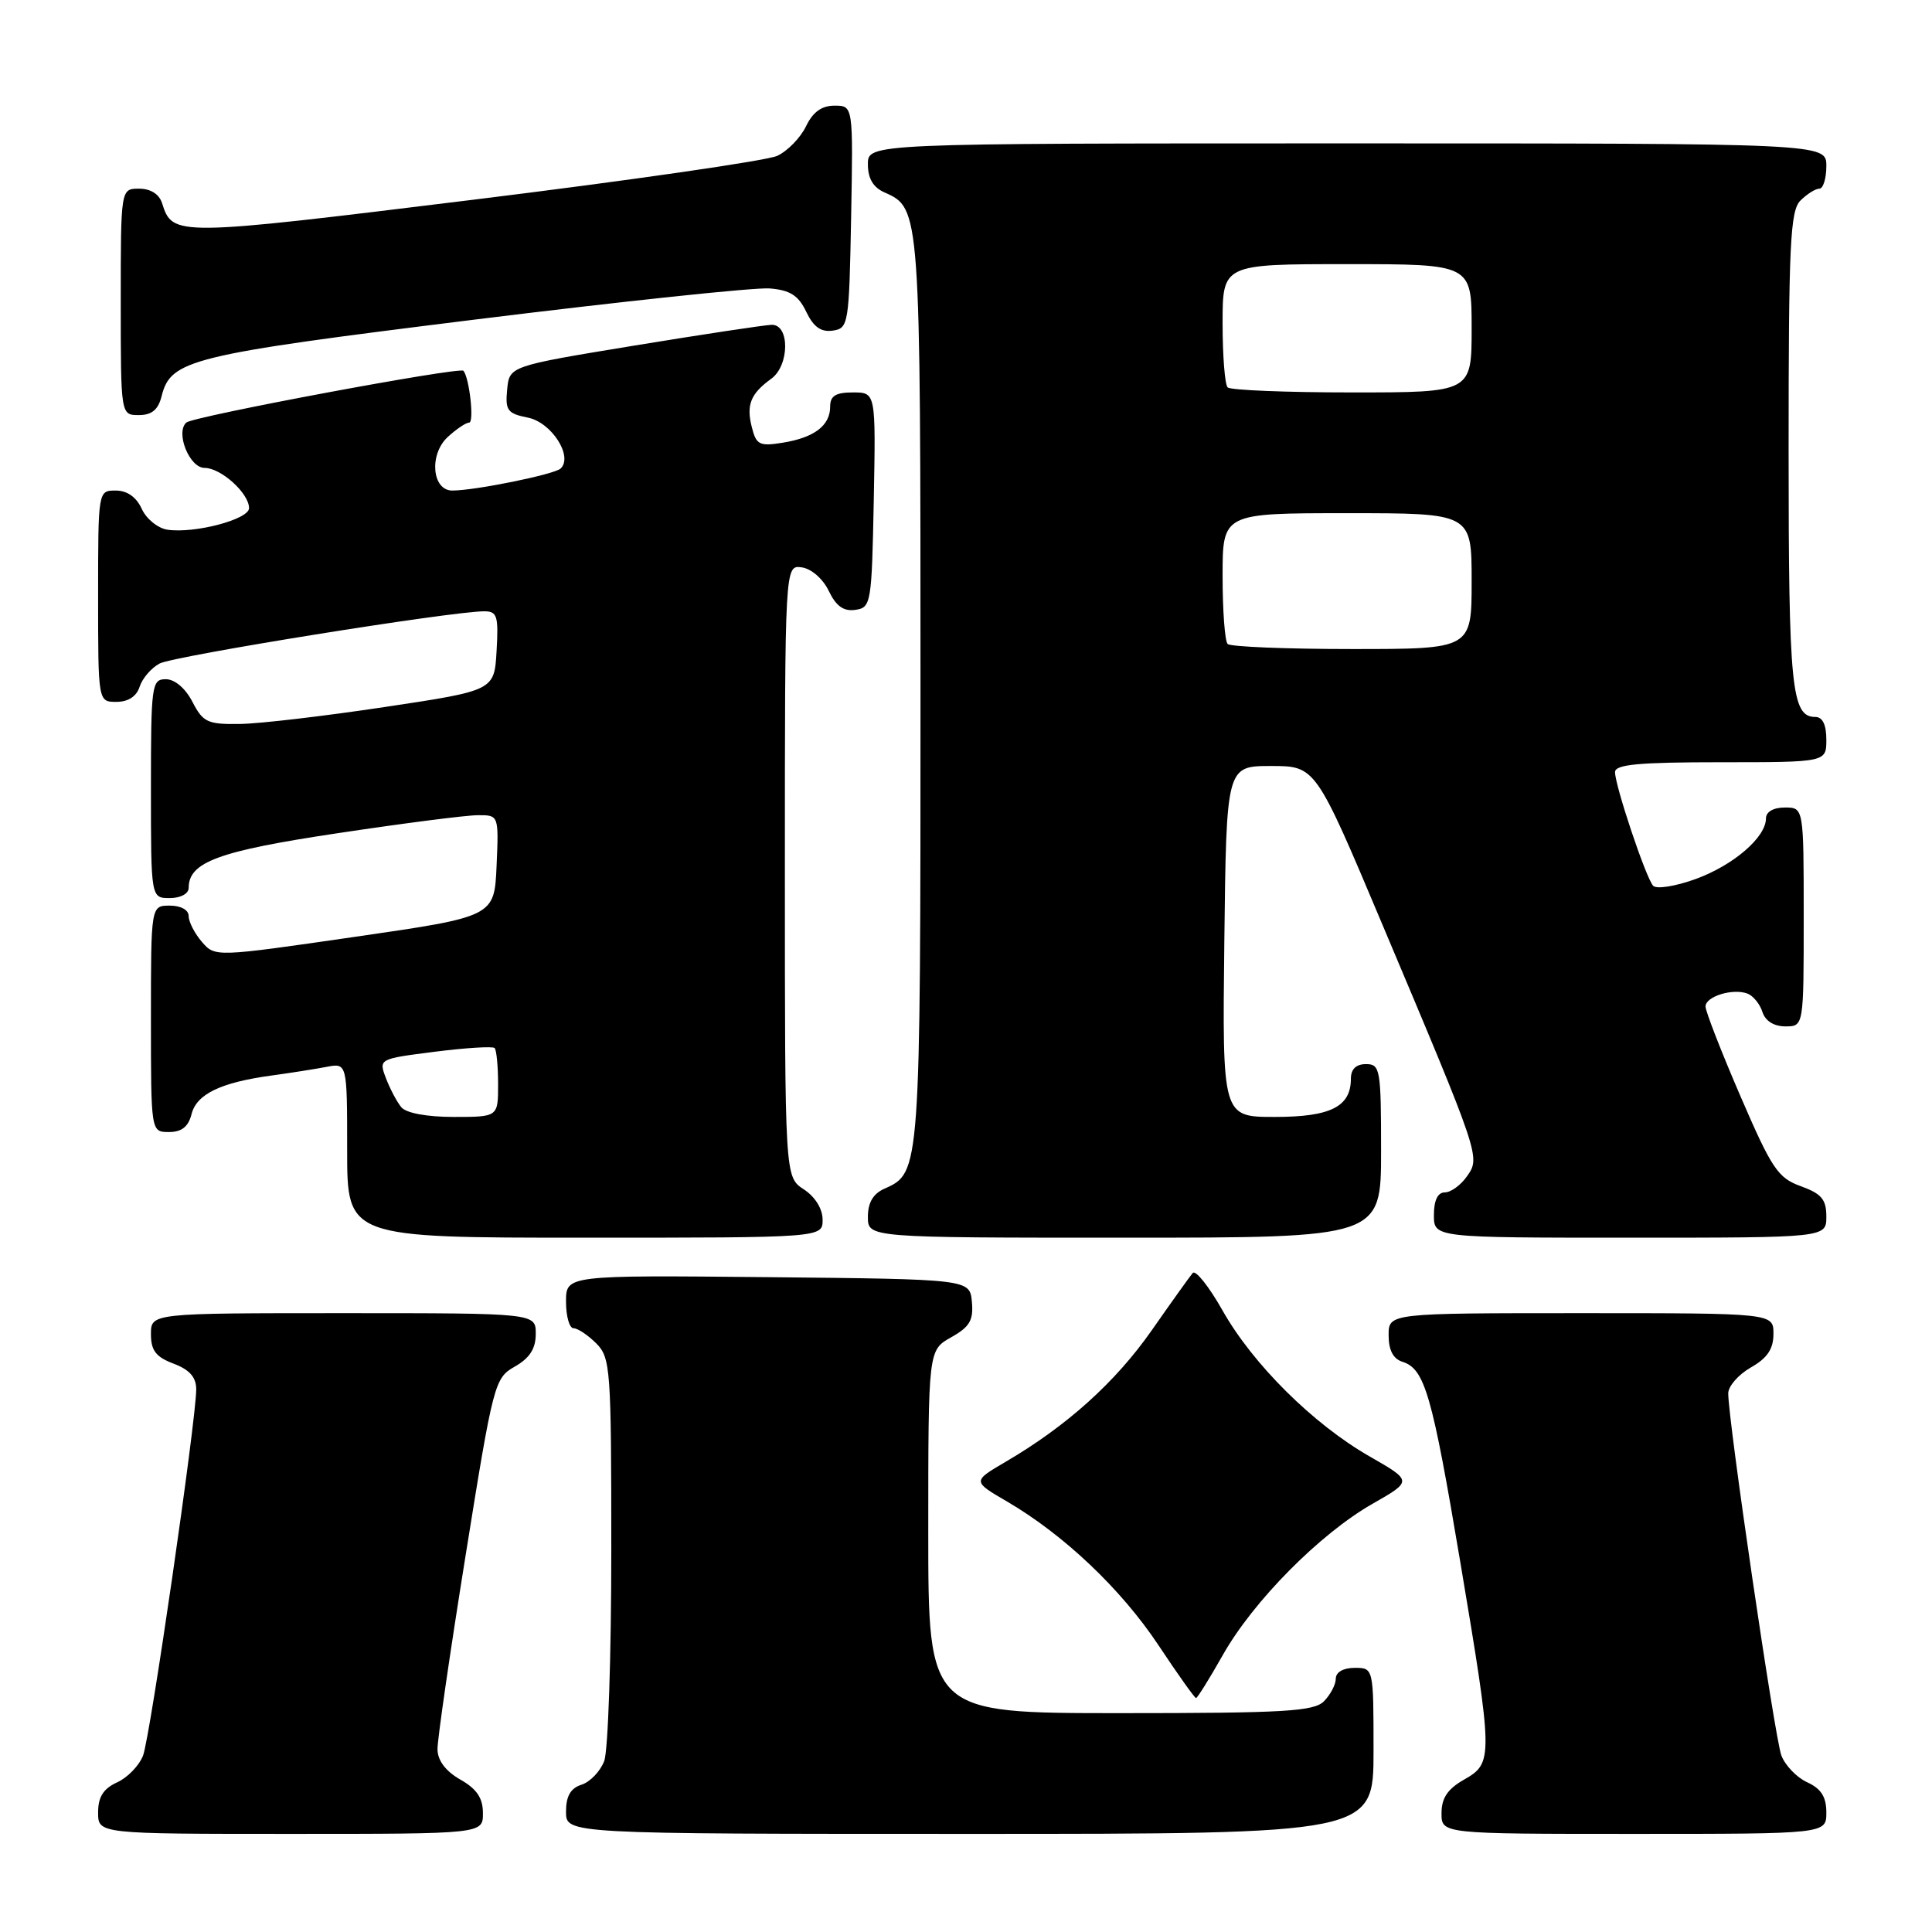 <?xml version="1.0" encoding="UTF-8" standalone="no"?>
<!DOCTYPE svg PUBLIC "-//W3C//DTD SVG 1.1//EN" "http://www.w3.org/Graphics/SVG/1.1/DTD/svg11.dtd" >
<svg xmlns="http://www.w3.org/2000/svg" xmlns:xlink="http://www.w3.org/1999/xlink" version="1.1" viewBox="0 0 256 256">
 <g >
 <path fill="currentColor"
d=" M 63.99 240.25 C 63.99 238.25 63.18 237.04 60.99 235.80 C 59.06 234.70 57.99 233.28 57.97 231.80 C 57.95 230.53 59.63 218.96 61.70 206.07 C 65.37 183.21 65.53 182.60 68.23 181.07 C 70.19 179.95 70.99 178.70 70.99 176.75 C 71.00 174.00 71.00 174.00 45.50 174.00 C 20.00 174.00 20.00 174.00 20.00 176.78 C 20.00 178.95 20.66 179.81 23.00 180.69 C 25.12 181.49 26.00 182.49 26.00 184.09 C 26.00 188.13 19.91 230.11 18.96 232.61 C 18.45 233.94 16.91 235.54 15.52 236.17 C 13.69 237.01 13.00 238.10 13.00 240.16 C 13.00 243.00 13.00 243.00 38.50 243.00 C 64.00 243.00 64.00 243.00 63.99 240.25 Z  M 182.00 232.00 C 182.00 221.00 182.00 221.00 179.50 221.00 C 178.00 221.00 177.00 221.57 177.00 222.43 C 177.00 223.21 176.29 224.56 175.43 225.43 C 174.08 226.77 170.21 227.00 148.43 227.00 C 123.00 227.00 123.00 227.00 123.00 202.95 C 123.00 178.91 123.00 178.91 126.03 177.20 C 128.49 175.82 129.01 174.94 128.78 172.50 C 128.50 169.50 128.50 169.50 101.75 169.23 C 75.00 168.97 75.00 168.97 75.00 172.48 C 75.00 174.42 75.45 176.00 76.00 176.00 C 76.55 176.00 77.90 176.90 79.00 178.00 C 80.90 179.90 81.00 181.33 81.00 205.43 C 81.00 219.42 80.58 231.99 80.06 233.35 C 79.54 234.71 78.19 236.12 77.06 236.48 C 75.60 236.95 75.00 237.99 75.00 240.07 C 75.00 243.00 75.00 243.00 128.50 243.00 C 182.00 243.00 182.00 243.00 182.00 232.00 Z  M 242.00 240.16 C 242.00 238.10 241.31 237.01 239.48 236.17 C 238.09 235.54 236.55 233.94 236.04 232.61 C 235.17 230.31 229.00 188.28 229.00 184.63 C 229.00 183.68 230.35 182.14 231.99 181.20 C 234.18 179.96 234.99 178.75 234.99 176.75 C 235.00 174.00 235.00 174.00 209.50 174.00 C 184.00 174.00 184.00 174.00 184.00 176.93 C 184.00 178.91 184.60 180.06 185.85 180.45 C 188.79 181.39 189.76 184.77 193.49 206.94 C 197.86 232.96 197.87 233.60 194.01 235.80 C 191.82 237.04 191.01 238.25 191.01 240.25 C 191.00 243.00 191.00 243.00 216.50 243.00 C 242.00 243.00 242.00 243.00 242.00 240.16 Z  M 162.03 219.30 C 166.05 212.17 174.88 203.25 181.85 199.27 C 187.16 196.24 187.16 196.24 181.51 193.00 C 174.03 188.73 166.02 180.78 161.99 173.64 C 160.20 170.47 158.42 168.23 158.04 168.68 C 157.66 169.13 155.21 172.55 152.60 176.29 C 147.79 183.16 141.36 188.95 133.28 193.68 C 128.84 196.28 128.84 196.28 133.44 198.96 C 140.99 203.38 148.53 210.53 153.49 217.98 C 156.05 221.84 158.30 225.00 158.48 225.00 C 158.66 225.00 160.26 222.43 162.03 219.30 Z  M 109.00 161.62 C 109.00 160.17 108.01 158.58 106.50 157.59 C 104.00 155.95 104.00 155.95 104.00 115.41 C 104.00 74.86 104.00 74.86 106.24 75.18 C 107.52 75.36 109.06 76.71 109.82 78.31 C 110.79 80.32 111.78 81.03 113.33 80.81 C 115.42 80.51 115.51 80.01 115.78 66.25 C 116.05 52.00 116.05 52.00 113.03 52.00 C 110.73 52.00 110.00 52.45 110.00 53.88 C 110.00 56.39 107.91 57.98 103.72 58.66 C 100.62 59.16 100.20 58.95 99.61 56.56 C 98.87 53.63 99.47 52.16 102.19 50.19 C 104.62 48.44 104.67 42.98 102.25 43.04 C 101.29 43.07 93.08 44.31 84.00 45.80 C 67.50 48.51 67.50 48.51 67.20 51.62 C 66.93 54.38 67.24 54.80 69.96 55.34 C 73.08 55.97 75.97 60.47 74.29 62.08 C 73.48 62.86 62.95 65.00 59.93 65.00 C 57.25 65.00 56.83 60.23 59.31 57.92 C 60.45 56.87 61.73 56.00 62.16 56.00 C 62.86 56.00 62.20 50.09 61.41 49.13 C 60.94 48.57 25.61 55.17 24.69 55.99 C 23.22 57.31 25.10 62.00 27.11 62.00 C 29.28 62.00 33.00 65.36 33.00 67.33 C 33.00 68.82 25.80 70.72 22.19 70.19 C 20.92 70.00 19.39 68.76 18.78 67.42 C 18.07 65.86 16.84 65.00 15.34 65.00 C 13.00 65.00 13.00 65.00 13.00 79.00 C 13.00 93.00 13.00 93.00 15.43 93.00 C 16.99 93.00 18.09 92.28 18.50 91.00 C 18.85 89.90 20.04 88.51 21.15 87.92 C 23.02 86.92 59.82 81.00 64.17 81.00 C 65.88 81.00 66.07 81.62 65.80 86.25 C 65.50 91.50 65.50 91.50 51.00 93.68 C 43.02 94.88 34.37 95.90 31.78 95.93 C 27.51 95.99 26.90 95.71 25.50 93.00 C 24.57 91.20 23.16 90.00 21.97 90.00 C 20.10 90.00 20.00 90.73 20.00 104.50 C 20.00 119.00 20.00 119.00 22.50 119.00 C 23.93 119.00 25.00 118.42 25.00 117.65 C 25.00 114.23 28.95 112.77 44.70 110.41 C 53.39 109.10 61.76 108.02 63.30 108.02 C 66.09 108.00 66.09 108.00 65.80 114.73 C 65.50 121.46 65.50 121.46 47.00 124.14 C 28.50 126.82 28.50 126.82 26.75 124.80 C 25.79 123.69 25.00 122.15 25.00 121.39 C 25.00 120.57 23.97 120.00 22.50 120.00 C 20.00 120.00 20.00 120.00 20.00 135.00 C 20.00 150.00 20.00 150.00 22.39 150.00 C 24.07 150.00 24.96 149.30 25.38 147.63 C 26.05 144.97 29.24 143.43 36.00 142.51 C 38.48 142.17 41.74 141.66 43.25 141.37 C 46.00 140.84 46.00 140.84 46.00 152.42 C 46.00 164.00 46.00 164.00 77.50 164.00 C 109.00 164.00 109.00 164.00 109.00 161.62 Z  M 183.00 152.50 C 183.00 141.67 182.88 141.00 181.00 141.00 C 179.69 141.00 179.00 141.67 179.00 142.93 C 179.00 146.65 176.31 148.00 168.91 148.00 C 161.96 148.00 161.96 148.00 162.23 124.75 C 162.50 101.50 162.50 101.50 168.41 101.50 C 174.32 101.50 174.32 101.50 183.17 122.50 C 196.20 153.39 196.17 153.31 194.38 155.87 C 193.56 157.04 192.24 158.00 191.44 158.00 C 190.51 158.00 190.00 159.05 190.00 161.00 C 190.00 164.00 190.00 164.00 216.00 164.00 C 242.00 164.00 242.00 164.00 242.00 161.20 C 242.00 158.93 241.36 158.17 238.62 157.18 C 235.58 156.08 234.77 154.87 230.61 145.23 C 228.06 139.33 225.99 133.99 225.99 133.37 C 226.00 132.02 229.62 130.92 231.56 131.66 C 232.31 131.95 233.20 133.04 233.53 134.09 C 233.91 135.28 235.05 136.00 236.57 136.00 C 239.00 136.00 239.00 136.00 239.00 121.50 C 239.00 107.00 239.00 107.00 236.50 107.00 C 234.99 107.00 234.00 107.57 234.00 108.44 C 234.00 110.95 229.68 114.66 224.67 116.48 C 221.99 117.45 219.48 117.84 219.05 117.37 C 218.08 116.30 214.00 104.11 214.00 102.31 C 214.00 101.29 217.15 101.00 228.00 101.00 C 242.00 101.00 242.00 101.00 242.00 98.00 C 242.00 96.03 241.50 95.00 240.54 95.00 C 237.38 95.00 237.00 91.15 237.00 59.64 C 237.00 32.34 237.21 27.93 238.57 26.57 C 239.44 25.71 240.56 25.00 241.07 25.00 C 241.58 25.00 242.00 23.65 242.00 22.00 C 242.00 19.00 242.00 19.00 178.50 19.00 C 115.00 19.00 115.00 19.00 115.00 21.76 C 115.00 23.66 115.70 24.84 117.23 25.51 C 121.96 27.60 121.97 27.80 121.97 91.50 C 121.97 155.20 121.96 155.40 117.23 157.49 C 115.70 158.16 115.00 159.34 115.00 161.24 C 115.00 164.00 115.00 164.00 149.00 164.00 C 183.00 164.00 183.00 164.00 183.00 152.50 Z  M 21.41 52.51 C 22.63 47.65 25.11 47.04 62.72 42.37 C 82.40 39.93 100.07 38.06 101.99 38.22 C 104.69 38.44 105.79 39.14 106.83 41.31 C 107.79 43.32 108.78 44.03 110.33 43.81 C 112.43 43.51 112.51 43.02 112.78 28.75 C 113.05 14.00 113.05 14.00 110.58 14.00 C 108.87 14.00 107.70 14.85 106.80 16.74 C 106.07 18.25 104.36 20.01 102.99 20.65 C 101.62 21.29 83.48 23.91 62.67 26.47 C 23.08 31.34 22.88 31.34 21.47 26.91 C 21.09 25.72 19.95 25.00 18.43 25.00 C 16.00 25.00 16.00 25.00 16.00 40.00 C 16.00 55.00 16.00 55.00 18.39 55.00 C 20.11 55.00 20.96 54.30 21.41 52.51 Z  M 53.18 146.72 C 52.59 146.01 51.68 144.28 51.14 142.87 C 50.17 140.31 50.17 140.31 57.62 139.36 C 61.73 138.84 65.29 138.62 65.54 138.87 C 65.79 139.13 66.00 141.28 66.00 143.67 C 66.00 148.00 66.00 148.00 60.12 148.00 C 56.56 148.00 53.83 147.49 53.18 146.72 Z  M 162.67 85.33 C 162.30 84.97 162.00 80.92 162.00 76.33 C 162.00 68.00 162.00 68.00 178.50 68.00 C 195.00 68.00 195.00 68.00 195.00 77.00 C 195.00 86.00 195.00 86.00 179.17 86.00 C 170.46 86.00 163.03 85.70 162.67 85.33 Z  M 162.67 51.33 C 162.30 50.97 162.00 47.14 162.00 42.83 C 162.00 35.00 162.00 35.00 178.50 35.00 C 195.00 35.00 195.00 35.00 195.00 43.50 C 195.00 52.00 195.00 52.00 179.17 52.00 C 170.46 52.00 163.03 51.70 162.67 51.33 Z "/>
</g>
</svg>